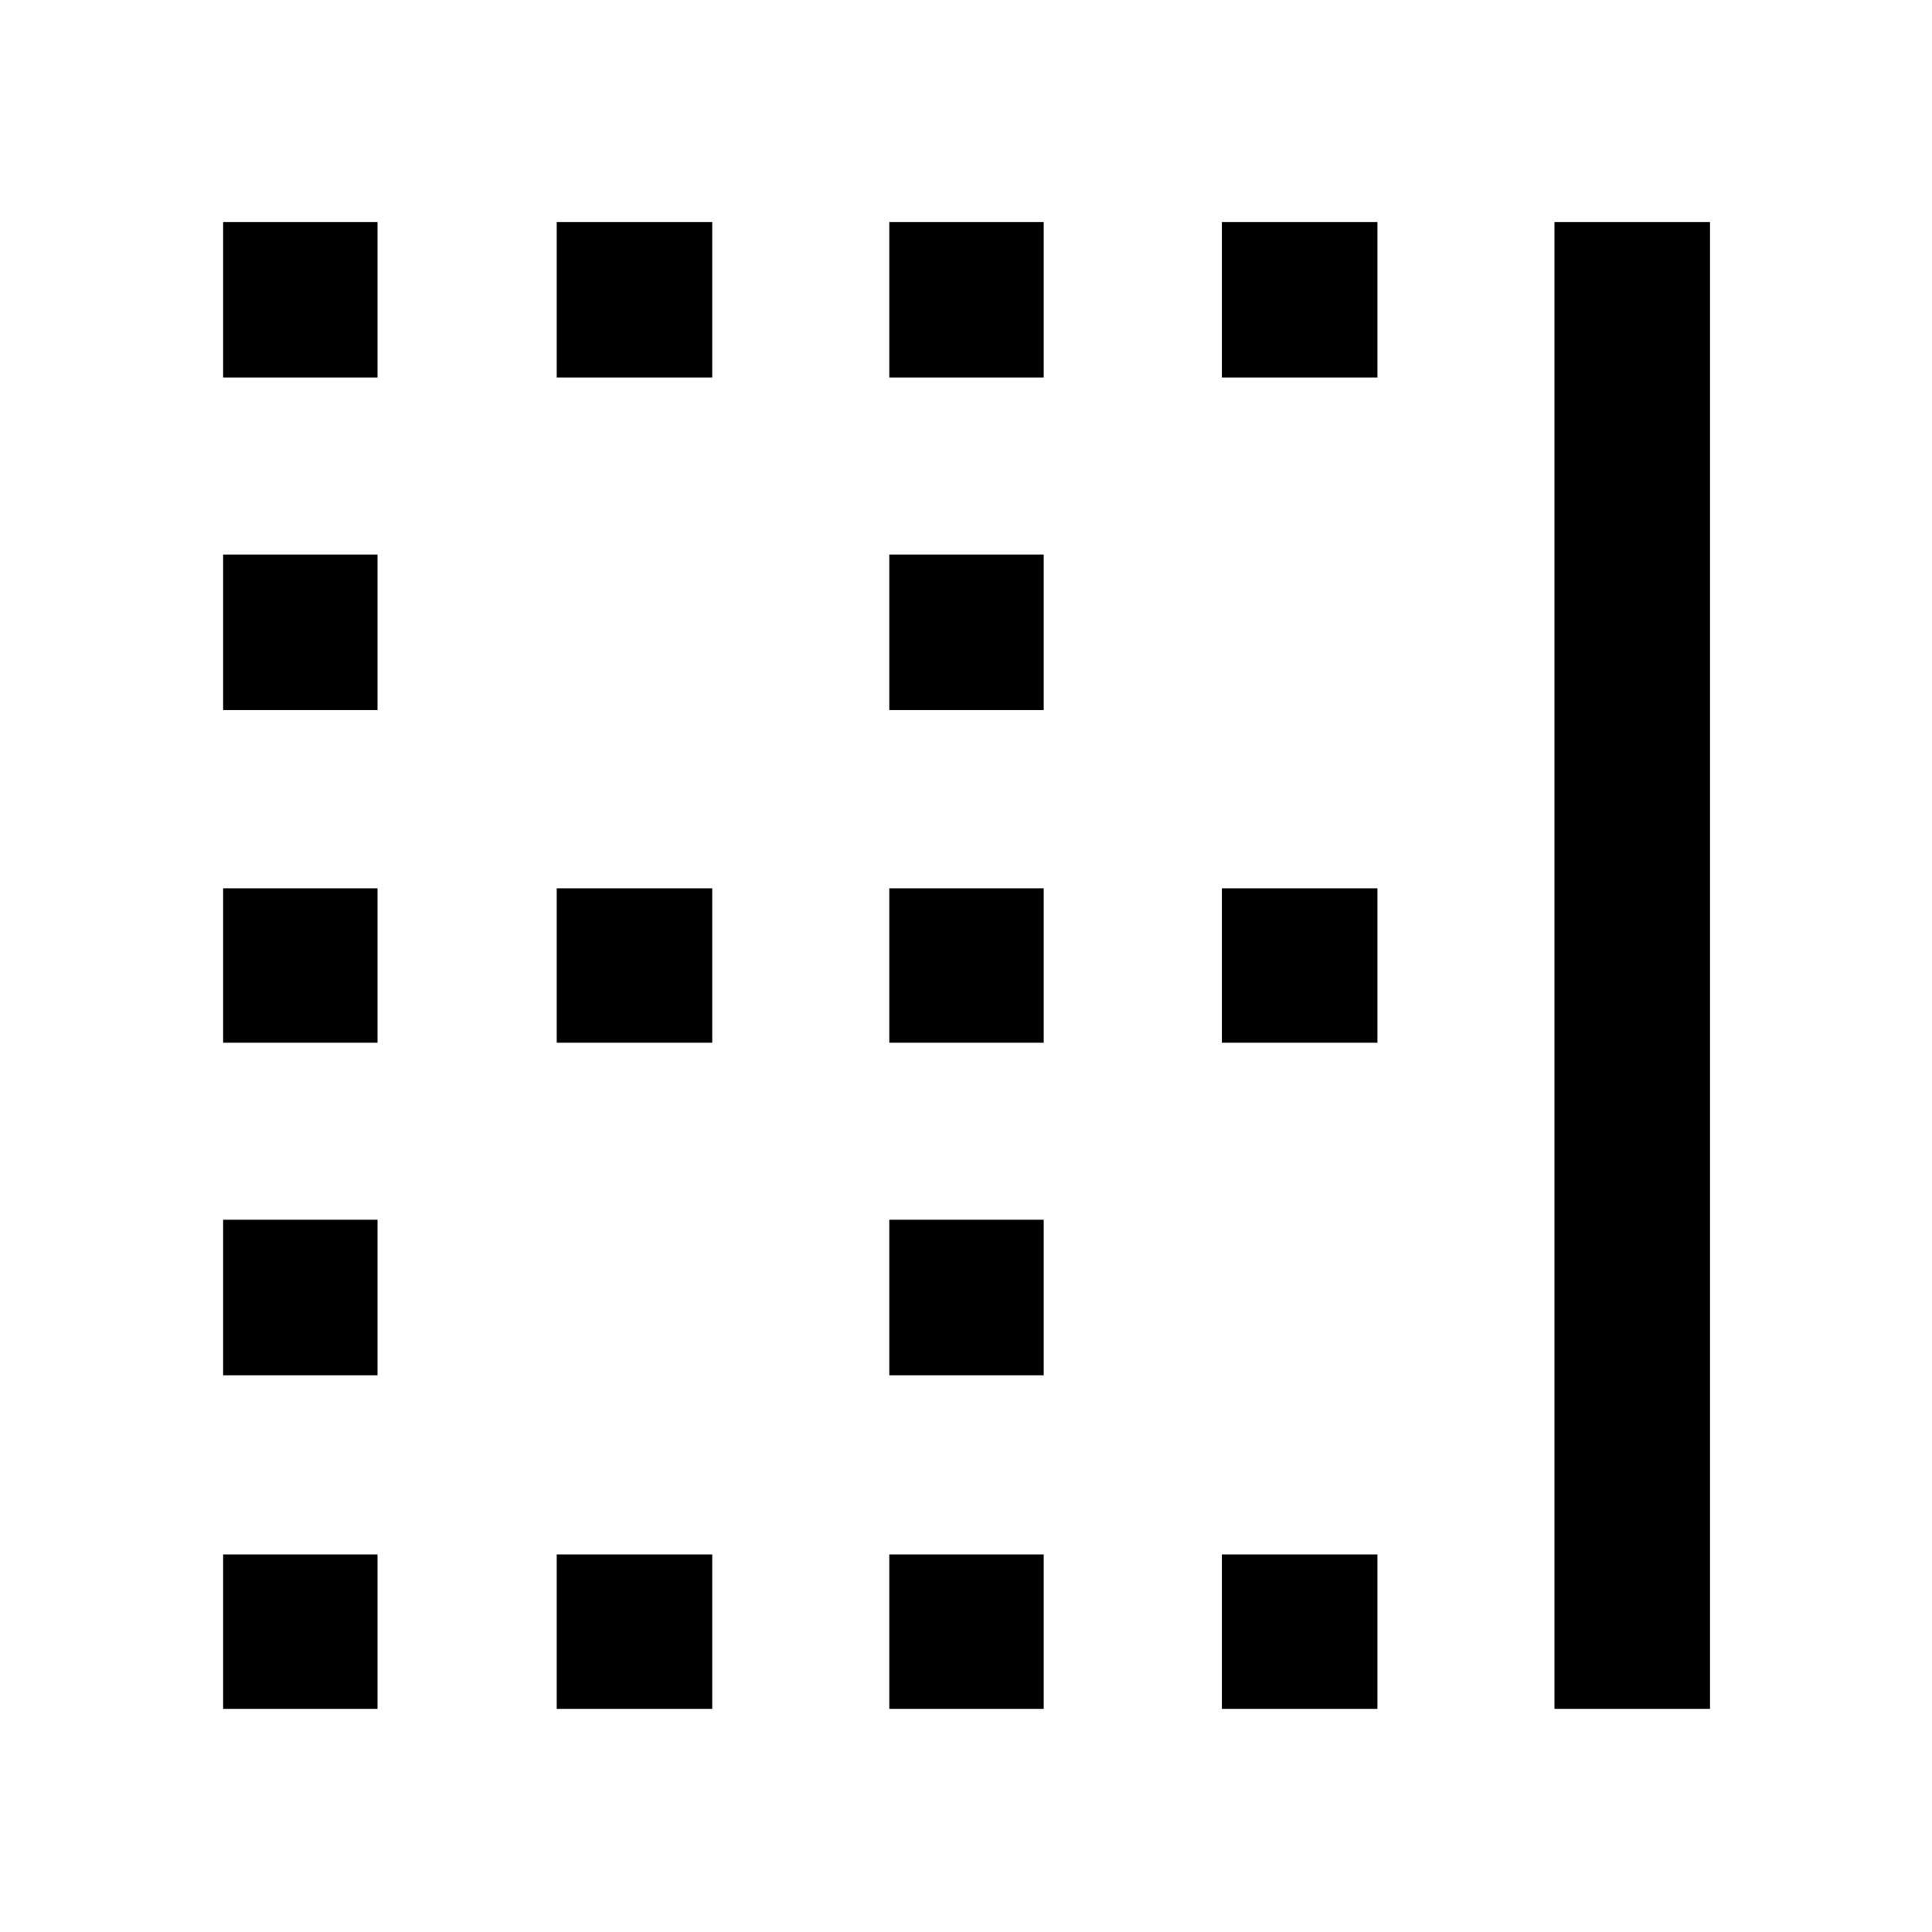 <svg xmlns="http://www.w3.org/2000/svg" height="48" viewBox="0 -960 960 960" width="48"><path d="M110.87-110.87v-76.72h76.72v76.72h-76.72Zm0-165.76v-77.28h76.72v77.28h-76.72Zm0-165.26v-76.72h76.72v76.72h-76.72Zm0-165.26v-77.29h76.72v77.29h-76.72Zm0-165.26v-77.29h76.72v77.29h-76.72Zm165.76 661.54v-76.72h77.28v76.72h-77.28Zm0-331.02v-76.72h77.28v76.72h-77.28Zm0-330.52v-77.29h77.28v77.29h-77.28Zm165.26 661.54v-76.72h76.72v76.72h-76.72Zm0-165.76v-77.28h76.72v77.28h-76.72Zm0-165.26v-76.72h76.72v76.72h-76.72Zm0-165.26v-77.29h76.72v77.29h-76.72Zm0-165.26v-77.29h76.72v77.29h-76.72Zm165.26 661.54v-76.72h77.29v76.72h-77.29Zm0-331.02v-76.72h77.29v76.72h-77.29Zm0-330.52v-77.29h77.29v77.29h-77.29Zm165.26 661.54V-849.7h77.29v738.83h-77.29Z"/></svg>